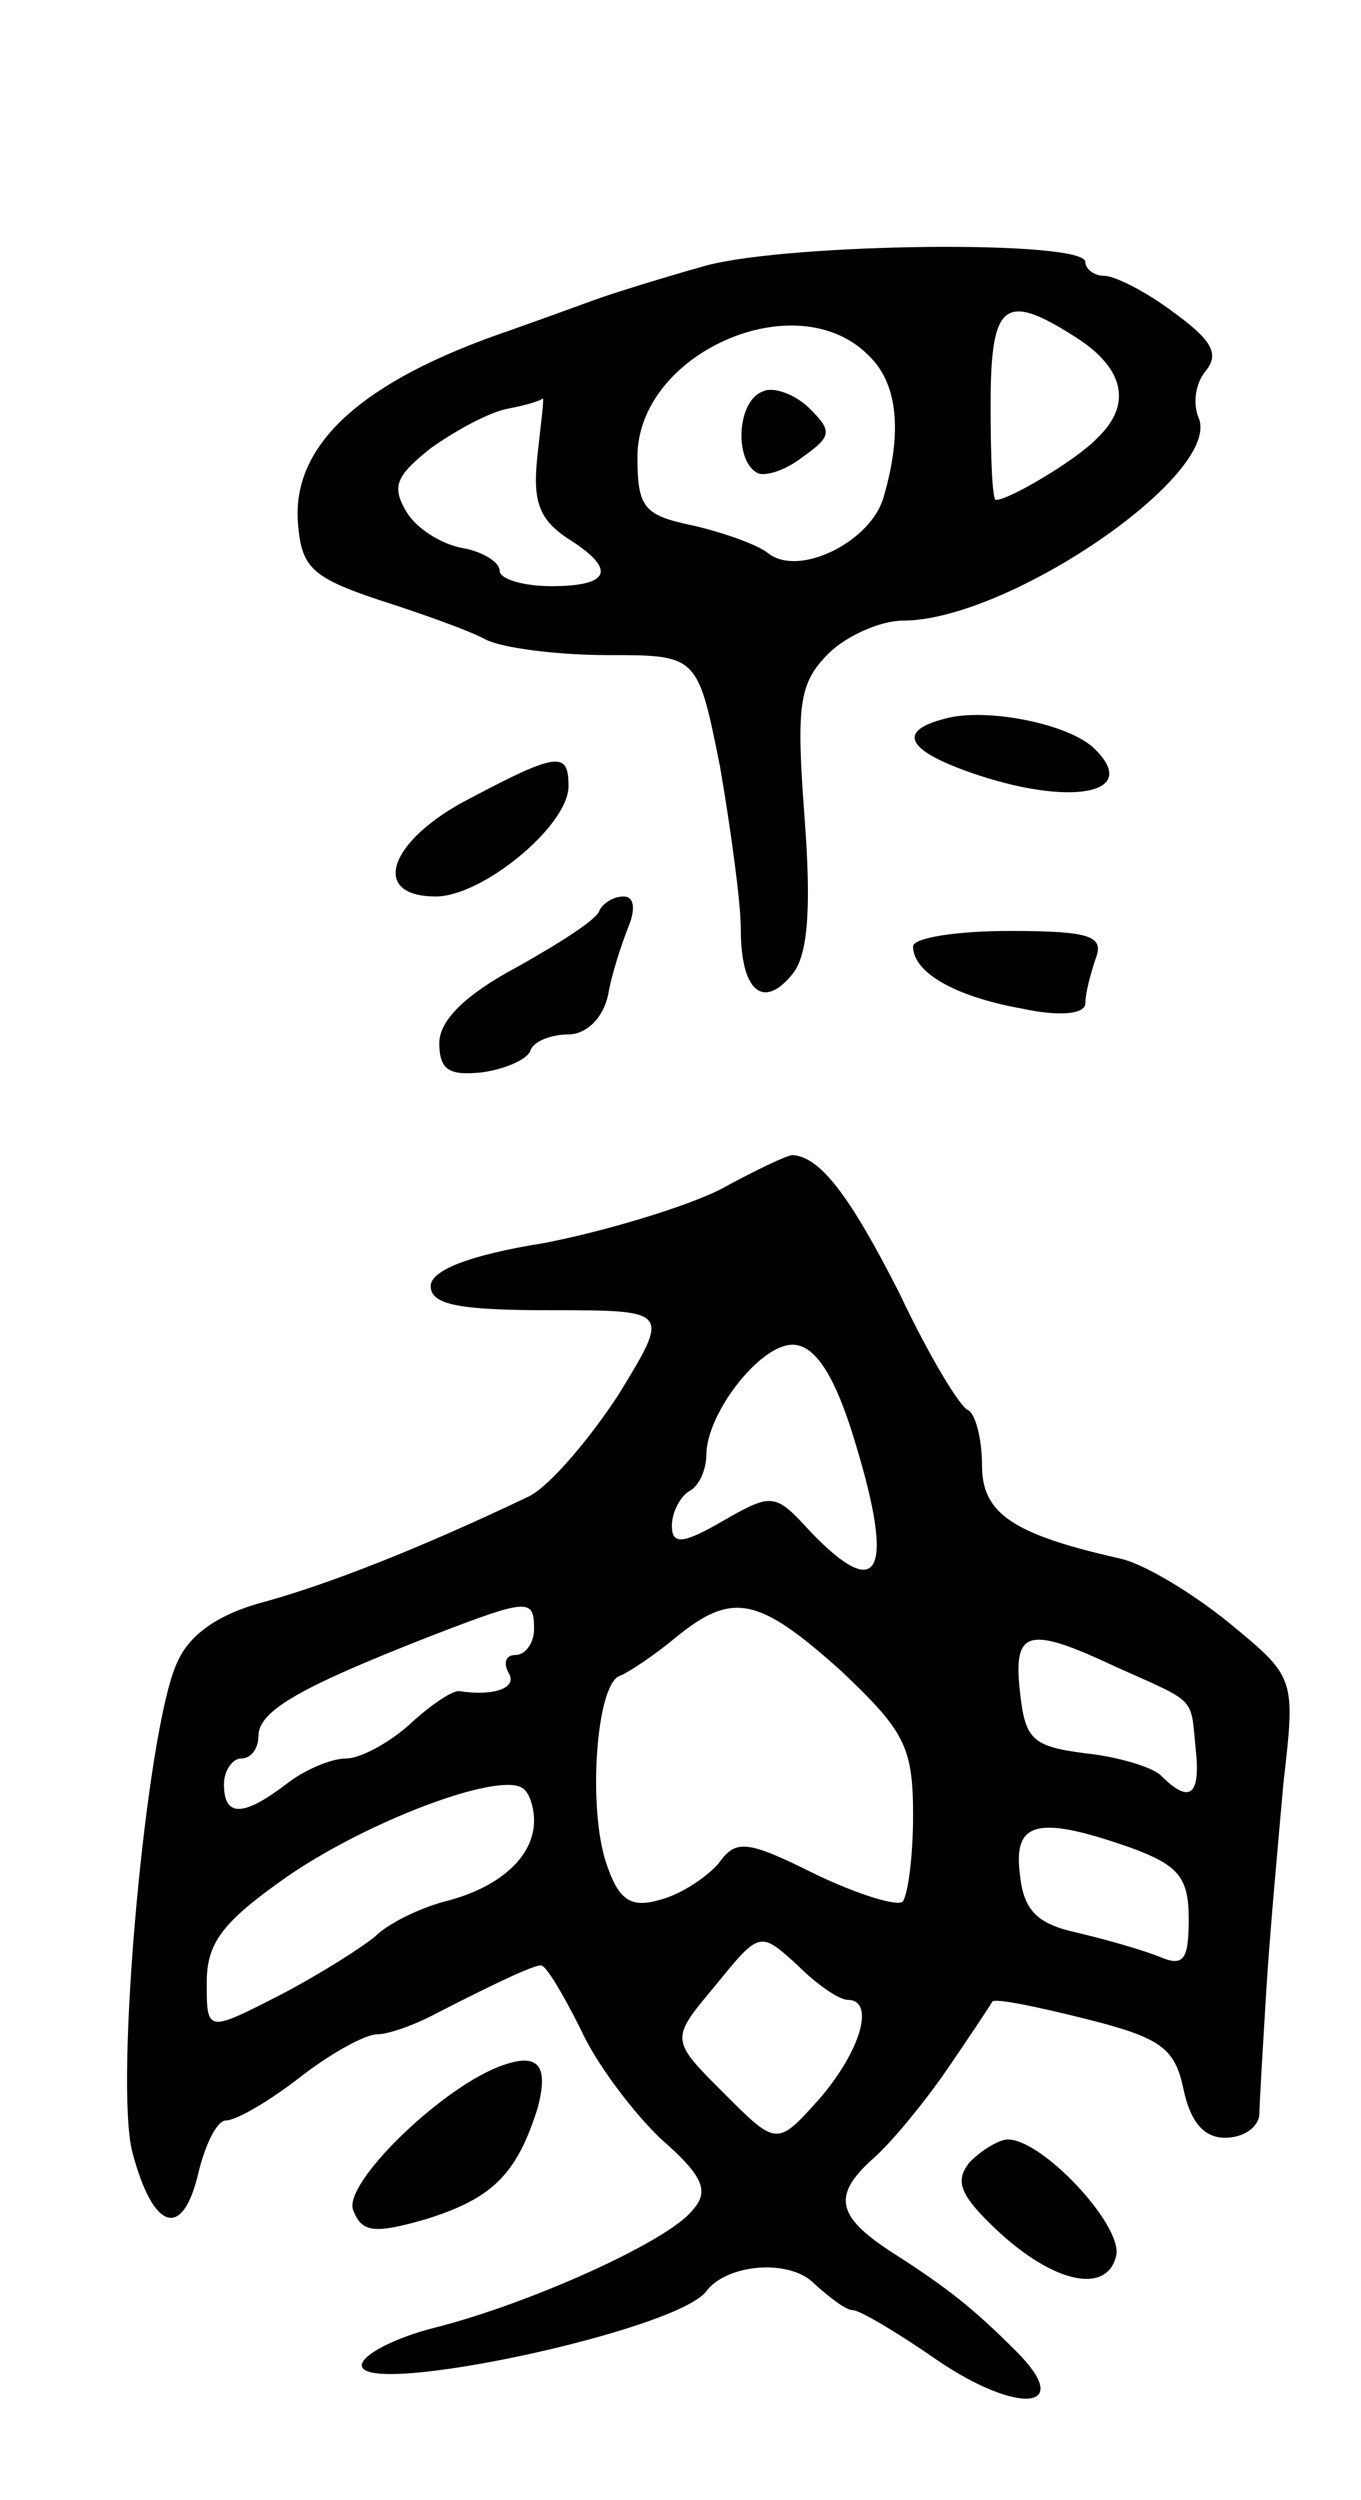 <svg version="1.0" xmlns="http://www.w3.org/2000/svg"
 width="79pt" height="145pt" viewBox="0 0 79 145"
 preserveAspectRatio="xMidYMid meet">
<g transform="translate(0,145) scale(0.1,-0.1)"
fill="#000000" stroke="none">
<path d="M410 1296 c-25 -7 -54 -16 -65 -20 -11 -4 -33 -12 -50 -18 -85 -29
-126 -66 -122 -112 2 -25 8 -31 47 -44 25 -8 53 -18 62 -23 10 -5 42 -9 71 -9
52 0 52 0 65 -65 6 -35 12 -78 12 -94 0 -36 13 -47 30 -26 9 11 11 38 7 91 -5
66 -3 78 14 95 10 10 30 19 43 19 61 0 184 84 172 117 -4 9 -2 21 4 28 8 10 3
18 -19 34 -16 12 -34 21 -40 21 -6 0 -11 4 -11 8 0 13 -171 11 -220 -2z m215
-42 c28 -18 32 -39 12 -58 -11 -12 -51 -36 -59 -36 -2 0 -3 25 -3 55 0 60 8
66 50 39z m-121 -10 c17 -16 20 -44 9 -82 -7 -26 -49 -47 -67 -33 -6 5 -26 12
-43 16 -29 6 -33 10 -33 40 0 60 92 101 134 59z m-192 -58 c-3 -27 1 -37 17
-48 29 -18 26 -28 -9 -28 -16 0 -30 4 -30 9 0 5 -10 11 -21 13 -12 2 -27 11
-33 21 -9 15 -6 21 14 37 14 10 34 21 45 23 11 2 20 5 20 6 1 0 -1 -14 -3 -33z"/>
<path d="M443 1223 c-15 -5 -17 -39 -4 -47 4 -3 17 1 27 9 17 12 17 15 4 28
-8 8 -21 13 -27 10z"/>
<path d="M548 1033 c-27 -7 -22 -18 15 -31 57 -20 99 -13 73 13 -14 15 -64 25
-88 18z"/>
<path d="M273 987 c-47 -24 -59 -57 -20 -57 27 0 77 41 77 64 0 20 -6 20 -57
-7z"/>
<path d="M348 922 c-1 -5 -23 -19 -48 -33 -30 -16 -45 -31 -45 -44 0 -16 6
-19 25 -17 14 2 27 8 28 13 2 5 12 9 22 9 10 0 20 9 23 23 2 12 8 30 12 40 4
10 3 17 -3 17 -6 0 -12 -4 -14 -8z"/>
<path d="M530 901 c0 -15 24 -29 63 -36 23 -5 37 -3 37 3 0 6 3 17 6 26 5 13
-3 16 -50 16 -31 0 -56 -4 -56 -9z"/>
<path d="M418 760 c-20 -10 -66 -24 -102 -31 -44 -7 -66 -16 -66 -25 0 -11 17
-14 70 -14 69 0 69 0 39 -49 -17 -26 -40 -53 -52 -59 -65 -31 -117 -51 -153
-61 -27 -7 -44 -19 -51 -35 -18 -37 -37 -246 -26 -285 12 -45 29 -50 38 -12 4
17 11 31 16 31 6 0 25 11 43 25 18 14 38 25 45 25 6 0 21 5 34 12 39 20 57 28
61 28 3 0 13 -17 23 -37 9 -20 31 -49 47 -64 24 -21 28 -30 18 -41 -14 -18
-94 -54 -149 -68 -24 -6 -43 -16 -43 -22 0 -19 183 20 200 43 12 16 49 19 63
4 9 -8 18 -15 22 -15 4 0 26 -13 49 -29 47 -32 80 -29 46 5 -25 25 -40 37 -73
58 -32 21 -34 33 -9 55 10 9 29 32 42 51 13 19 25 37 26 39 2 2 26 -3 54 -10
44 -11 52 -17 57 -41 4 -19 12 -28 24 -28 11 0 19 6 20 13 0 6 2 39 4 72 2 33
7 87 10 121 7 61 7 61 -32 93 -21 17 -49 34 -63 37 -62 14 -80 26 -80 54 0 16
-4 30 -8 32 -5 2 -23 32 -40 68 -29 57 -46 79 -62 80 -3 0 -22 -9 -42 -20z
m76 -139 c26 -82 18 -103 -24 -59 -20 22 -22 22 -50 6 -24 -14 -30 -14 -30 -3
0 8 5 17 10 20 6 3 10 13 10 21 0 24 31 64 50 64 12 0 23 -15 34 -49z m-184
-116 c0 -8 -5 -15 -11 -15 -5 0 -7 -4 -4 -10 6 -9 -8 -14 -28 -11 -4 1 -17 -8
-29 -19 -12 -11 -29 -20 -37 -20 -9 0 -25 -7 -35 -15 -25 -19 -36 -19 -36 0 0
8 5 15 10 15 6 0 10 6 10 13 0 15 26 29 100 58 57 22 60 22 60 4z m178 -24
c37 -35 42 -44 42 -84 0 -24 -3 -46 -6 -50 -3 -3 -26 4 -51 16 -40 20 -46 20
-56 6 -7 -8 -22 -18 -34 -21 -17 -5 -24 0 -31 21 -11 32 -6 105 8 109 5 2 20
12 32 22 33 27 48 24 96 -19z m160 2 c47 -21 43 -17 46 -47 3 -27 -3 -33 -20
-16 -5 5 -25 11 -44 13 -31 4 -35 8 -38 36 -4 36 5 38 56 14z m-338 -89 c0
-21 -20 -39 -52 -47 -15 -4 -33 -13 -40 -20 -7 -6 -32 -22 -55 -34 -43 -22
-43 -22 -43 7 0 23 9 35 46 61 46 32 122 61 137 52 4 -2 7 -11 7 -19z m347
-16 c27 -10 33 -17 33 -41 0 -24 -3 -28 -17 -22 -10 4 -31 10 -48 14 -23 5
-31 13 -33 34 -4 31 11 34 65 15z m-165 -88 c16 0 8 -29 -16 -57 -25 -28 -25
-28 -56 3 -31 31 -31 31 -5 62 26 32 26 32 48 12 11 -11 24 -20 29 -20z"/>
<path d="M289 251 c-35 -14 -90 -68 -84 -83 5 -13 12 -14 43 -5 38 12 52 26
64 64 7 26 0 33 -23 24z"/>
<path d="M563 196 c-9 -11 -6 -19 15 -39 34 -32 65 -38 70 -15 3 18 -43 67
-63 67 -5 0 -15 -6 -22 -13z"/>
</g>
</svg>
